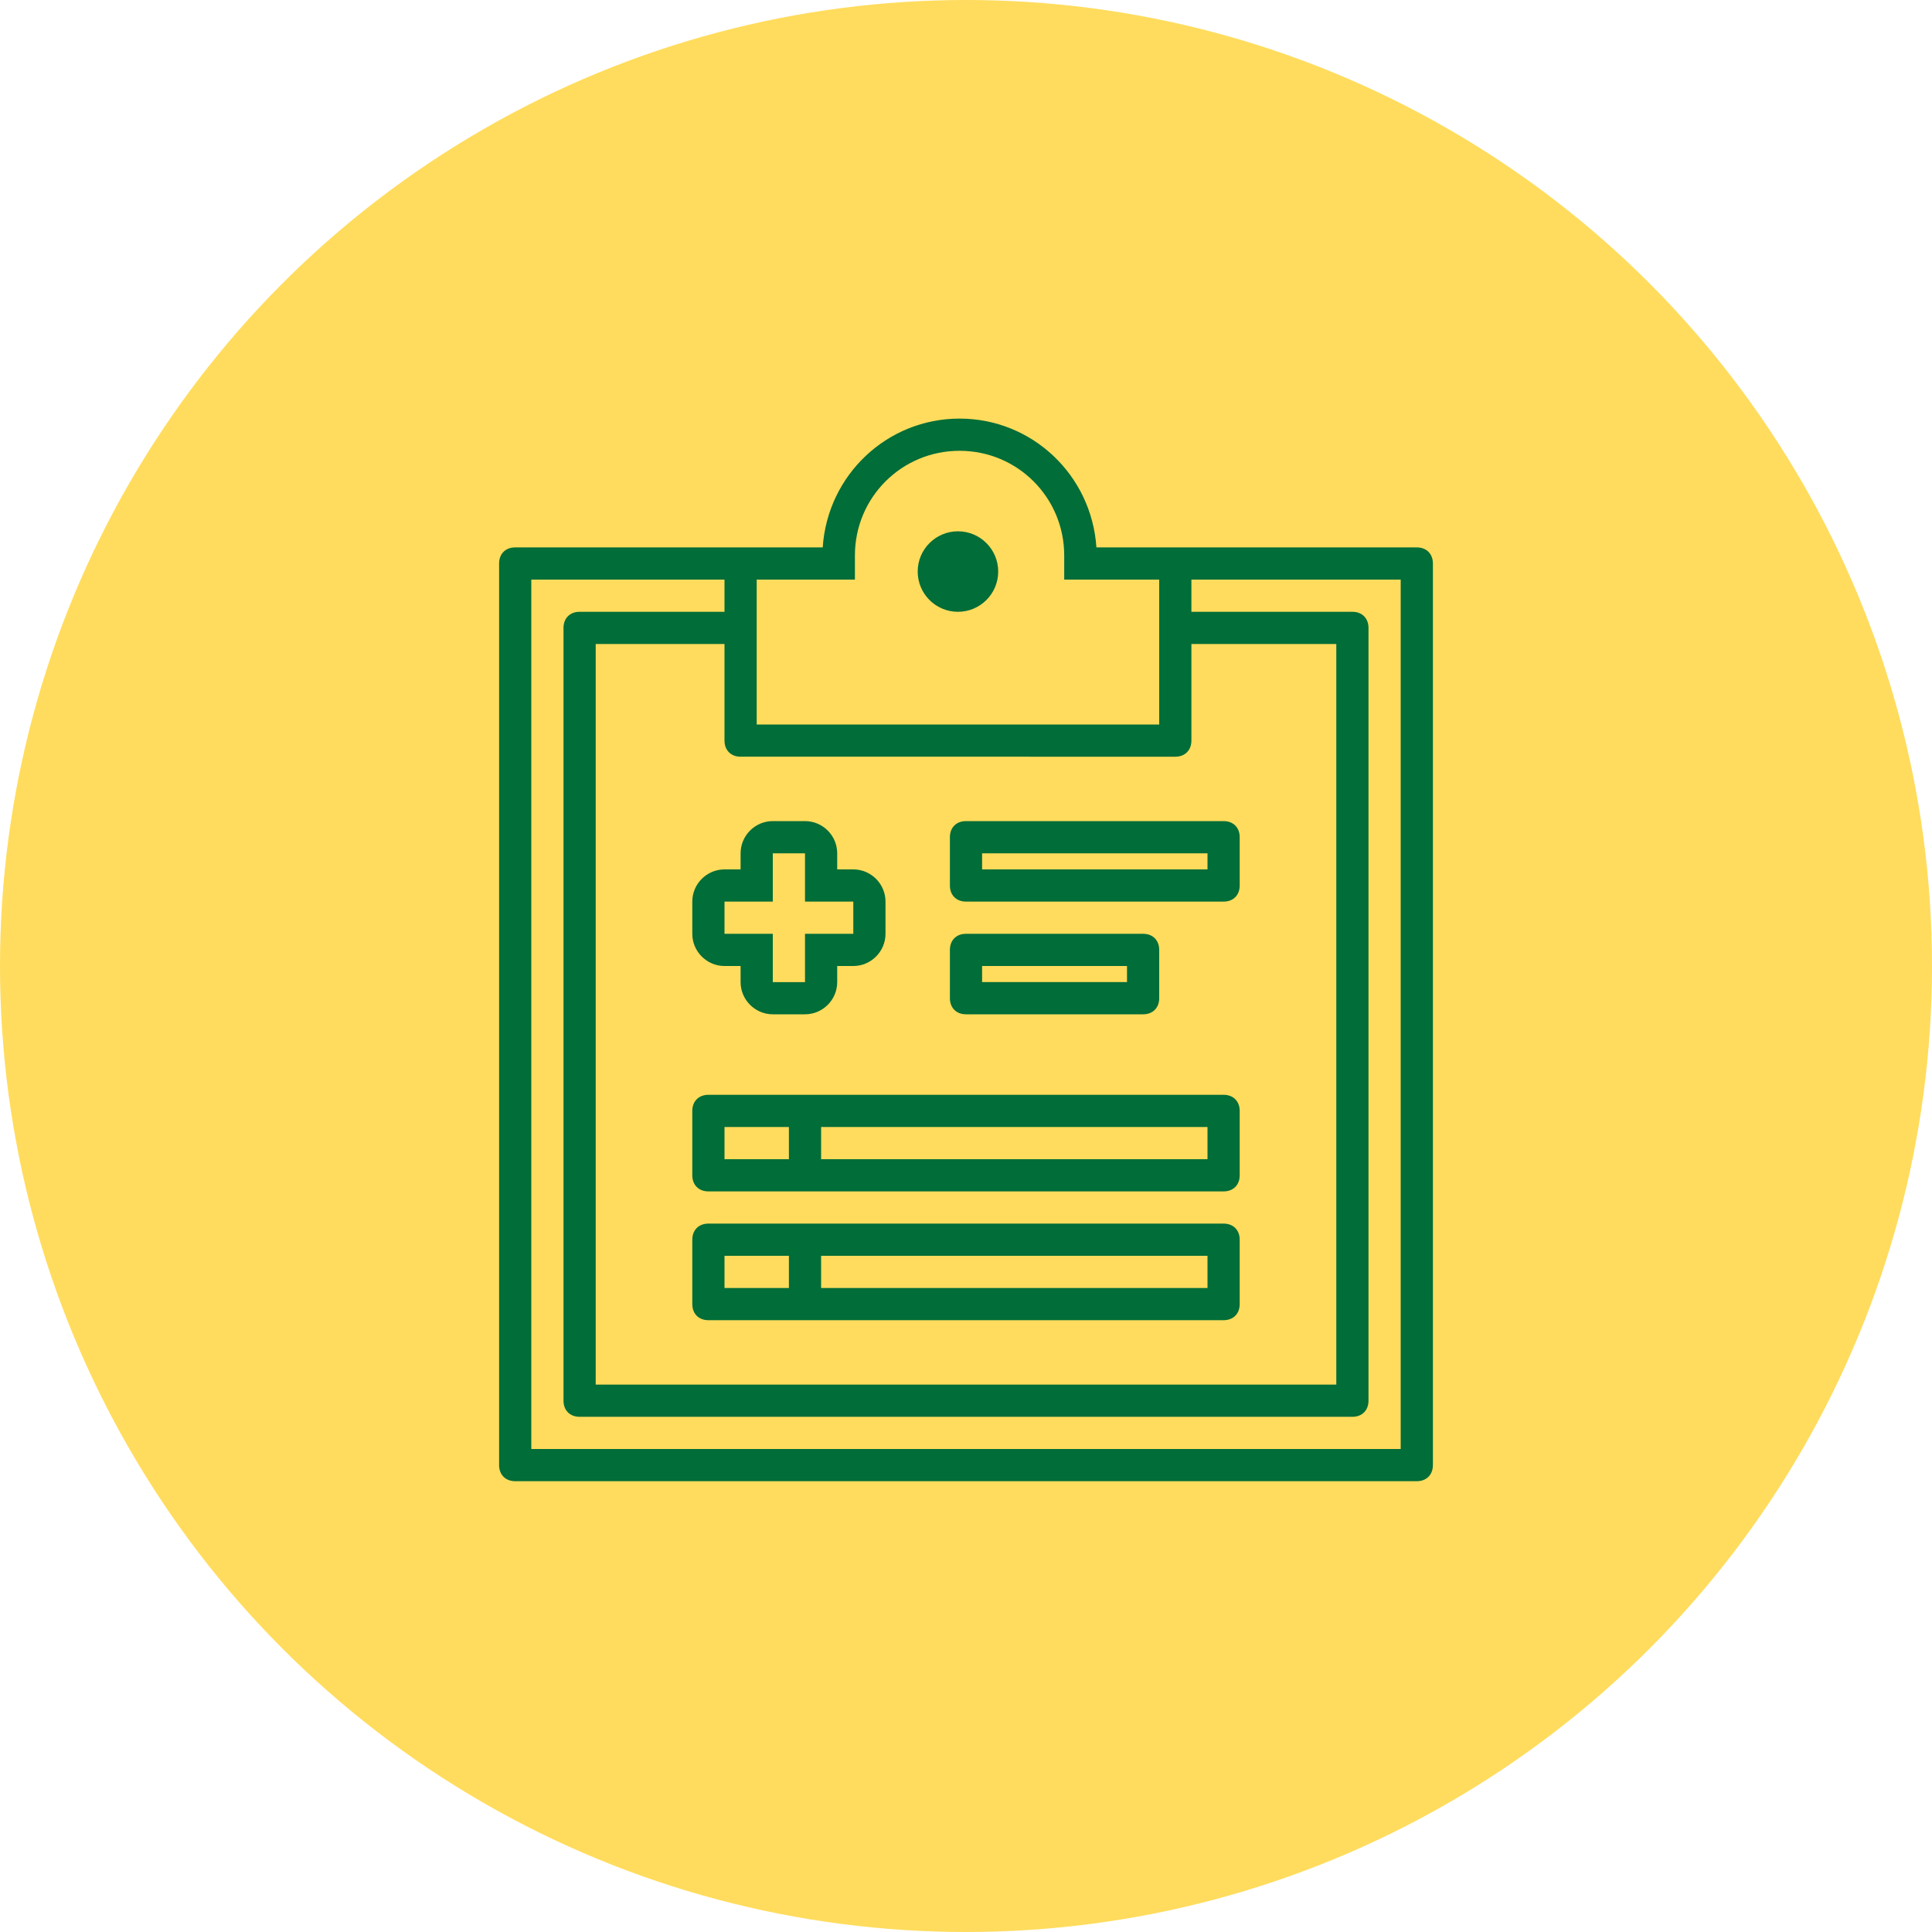 <?xml version="1.0" encoding="utf-8"?>
<!-- Generator: Adobe Illustrator 22.1.0, SVG Export Plug-In . SVG Version: 6.00 Build 0)  -->
<svg version="1.1" id="Capa_1" xmlns="http://www.w3.org/2000/svg" xmlns:xlink="http://www.w3.org/1999/xlink" x="0px" y="0px"
	 viewBox="0 0 120 120" style="enable-background:new 0 0 120 120;" xml:space="preserve">
<style type="text/css">
	.st0{fill:#FFDC5D;}
	.st1{fill:#016D38;}
</style>
<g>
	<circle class="st0" cx="60" cy="60" r="60"/>
</g>
<g>
	<path class="st1" d="M88,34H68.1c-0.3-4.5-4-8-8.5-8s-8.2,3.5-8.5,8H32c-0.6,0-1,0.4-1,1v56c0,0.6,0.4,1,1,1h56c0.6,0,1-0.4,1-1V35
		C89,34.4,88.6,34,88,34z M73,47c0.6,0,1-0.4,1-1v-6h9v46H37V40h8v6c0,0.6,0.4,1,1,1H73z M45,38h-9c-0.6,0-1,0.4-1,1v48
		c0,0.6,0.4,1,1,1h48c0.6,0,1-0.4,1-1V39c0-0.6-0.4-1-1-1H74v-2h13v54H33V36h12V38z M59.6,28c3.6,0,6.5,2.9,6.5,6.5
		c0,0.2,0,1.3,0,1.5h0.1h1.9H72v9H47v-9h4.1H53h0.1c0-0.2,0-1.3,0-1.5C53.1,30.9,56,28,59.6,28z"/>
	<circle class="st1" cx="59.5" cy="35.5" r="2.5"/>
	<path class="st1" d="M60,56h16c0.6,0,1-0.4,1-1v-3c0-0.6-0.4-1-1-1H60c-0.6,0-1,0.4-1,1v3C59,55.6,59.4,56,60,56z M61,53h14v1H61
		V53z"/>
	<path class="st1" d="M60,63h11c0.6,0,1-0.4,1-1v-3c0-0.6-0.4-1-1-1H60c-0.6,0-1,0.4-1,1v3C59,62.6,59.4,63,60,63z M61,60h9v1h-9V60
		z"/>
	<path class="st1" d="M76,76H44c-0.6,0-1,0.4-1,1v4c0,0.6,0.4,1,1,1h32c0.6,0,1-0.4,1-1v-4C77,76.4,76.6,76,76,76z M49,80h-4v-2h4
		V80z M75,80H51v-2h24V80z"/>
	<path class="st1" d="M76,68H44c-0.6,0-1,0.4-1,1v4c0,0.6,0.4,1,1,1h32c0.6,0,1-0.4,1-1v-4C77,68.4,76.6,68,76,68z M49,72h-4v-2h4
		V72z M75,72H51v-2h24V72z"/>
	<path class="st1" d="M46,54h-1c-1.1,0-2,0.9-2,2v2c0,1.1,0.9,2,2,2h1v1c0,1.1,0.9,2,2,2h2c1.1,0,2-0.9,2-2v-1h1c1.1,0,2-0.9,2-2v-2
		c0-1.1-0.9-2-2-2h-1v-1c0-1.1-0.9-2-2-2h-2c-1.1,0-2,0.9-2,2V54z M48,56v-3h2v3h3v2h-3v3h-2v-3h-3v-2H48z"/>
</g>
</svg>
